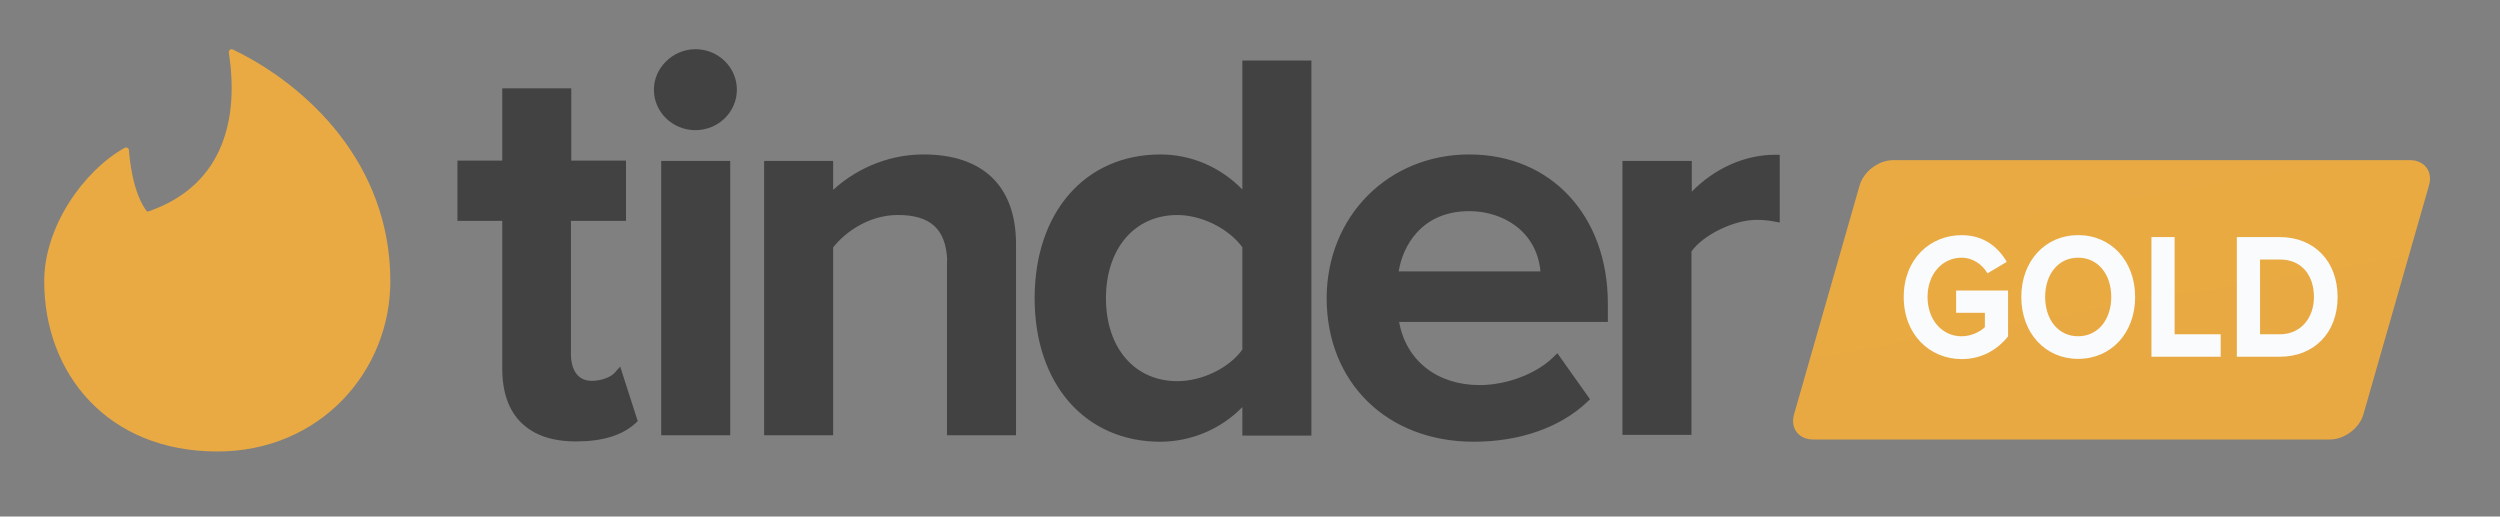 <svg width="121" height="25" viewBox="0 0 121 25" fill="none" xmlns="http://www.w3.org/2000/svg">
<rect x="0" y="0" width="121" height="25" fill="#808080" stroke="none"/>
<g id="Frame">
<g id="Group">
<path id="Vector" d="M7.167 10.238C10.915 8.954 11.554 5.61 11.074 2.537C11.074 2.425 11.17 2.347 11.267 2.394C14.856 4.121 18.892 7.908 18.892 13.612C18.892 17.986 15.478 21.852 10.516 21.852C5.22 21.852 2.14 18.097 2.14 13.612C2.14 10.998 4.006 8.304 6.017 7.164C6.114 7.1 6.24 7.164 6.24 7.274C6.289 7.861 6.448 9.35 7.102 10.222C7.118 10.238 7.151 10.238 7.167 10.238ZM90.007 8.968C90.201 8.296 90.929 7.75 91.632 7.75H116.637C117.343 7.75 117.757 8.297 117.565 8.968L114.389 20.054C114.196 20.726 113.469 21.272 112.765 21.272H87.76C87.054 21.272 86.64 20.726 86.832 20.054L90.007 8.968Z" fill="url(#paint0_linear_1_12661)"/>
<path id="Vector_2" d="M29.735 18.059L30.017 17.741L30.867 20.384L30.756 20.486C30.119 21.069 29.161 21.364 27.909 21.364H27.863C26.736 21.364 25.856 21.066 25.246 20.476C24.624 19.875 24.31 18.991 24.31 17.853V10.69H22.14V7.772H24.309V4.276H27.649V7.774H30.299V10.689H27.633V17.163C27.633 17.461 27.706 18.433 28.645 18.433C29.118 18.433 29.569 18.243 29.732 18.059H29.735ZM32.002 21.067V7.79H35.343V21.067H32.002ZM33.656 2.38C34.764 2.38 35.665 3.259 35.665 4.34C35.665 5.422 34.765 6.3 33.656 6.3C32.549 6.3 31.648 5.422 31.648 4.34C31.648 3.28 32.568 2.382 33.656 2.382V2.38ZM44.696 7.475C47.584 7.475 49.176 9.017 49.176 11.817V21.066H45.834V12.586H45.845C45.777 11.082 45.032 10.406 43.457 10.406C42.051 10.406 40.905 11.237 40.325 11.973V21.067H36.983V7.788H40.325V9.19C41.292 8.297 42.835 7.475 44.696 7.475ZM60.13 9.172V2.93H63.472V21.082H60.13V19.704C59.613 20.232 58.996 20.652 58.315 20.94C57.634 21.228 56.903 21.377 56.164 21.38C52.522 21.38 50.076 18.59 50.076 14.436C50.076 10.273 52.522 7.476 56.164 7.476C57.662 7.476 59.074 8.087 60.13 9.172ZM60.13 11.969C59.47 11.061 58.16 10.407 56.982 10.407C54.917 10.407 53.528 12.027 53.528 14.436C53.528 16.836 54.917 18.448 56.982 18.448C58.186 18.448 59.496 17.808 60.13 16.919V11.969ZM71.12 7.476C75.064 7.476 77.82 10.441 77.82 14.686V15.581H67.717C68.05 17.446 69.553 18.638 71.615 18.638C72.919 18.638 74.348 18.098 75.172 17.295L75.376 17.095L76.958 19.325L76.812 19.464C75.496 20.699 73.549 21.379 71.326 21.379C67.136 21.379 64.209 18.518 64.209 14.419C64.225 10.46 67.196 7.475 71.117 7.475L71.119 7.476H71.12ZM67.697 13.136H74.559C74.369 11.133 72.673 10.219 71.119 10.219C68.773 10.219 67.886 11.945 67.697 13.134V13.136ZM85.9 7.491H86.14V10.771L85.852 10.716C85.571 10.664 85.286 10.639 85 10.642C83.922 10.642 82.426 11.376 81.867 12.169V21.049H78.526V7.79H81.883V9.274C82.989 8.148 84.451 7.491 85.9 7.491Z" fill="#424242"/>
<path id="Vector_3" d="M94.946 17.38C95.902 17.38 96.654 16.943 97.19 16.283V14.063H94.676V15.139H96.068V15.833C95.854 16.049 95.411 16.276 94.945 16.276C93.988 16.276 93.293 15.469 93.293 14.376C93.293 13.281 93.988 12.473 94.945 12.473C95.506 12.473 95.957 12.821 96.194 13.23L97.127 12.674C96.732 11.99 96.044 11.382 94.947 11.382C93.406 11.382 92.14 12.545 92.14 14.376C92.14 16.2 93.405 17.38 94.946 17.38ZM100.581 17.37C98.993 17.37 97.831 16.12 97.831 14.374C97.831 12.63 98.993 11.38 100.582 11.38C102.179 11.38 103.341 12.63 103.341 14.374C103.341 16.119 102.179 17.369 100.582 17.369L100.581 17.37ZM100.581 16.275C101.555 16.275 102.185 15.451 102.185 14.375C102.185 13.289 101.555 12.472 100.581 12.472C99.609 12.472 98.985 13.289 98.985 14.374C98.985 15.451 99.609 16.275 100.581 16.275ZM107.481 17.265V16.18H105.252V11.475H104.13V17.265H107.481ZM110.343 17.265H108.263V11.475H110.343C111.995 11.475 113.14 12.63 113.14 14.375C113.14 16.119 111.995 17.265 110.343 17.265ZM110.343 16.18C111.386 16.18 111.995 15.356 111.995 14.374C111.995 13.349 111.425 12.56 110.343 12.56H109.386V16.18H110.343Z" fill="#FAFBFC"/>
</g>
</g>
<defs>
<linearGradient id="paint0_linear_1_12661" x1="2.14" y1="15.757" x2="649.145" y2="3799.89" gradientUnits="userSpaceOnUse">
<stop stop-color="#E9AA43"/>
<stop offset="0.199" stop-color="#E09220"/>
<stop offset="0.421" stop-color="#E9AA43"/>
<stop offset="0.597" stop-color="#F4D37C"/>
<stop offset="0.78" stop-color="#E9AA43"/>
<stop offset="1" stop-color="#E39A2C"/>
</linearGradient>
</defs>
</svg>
